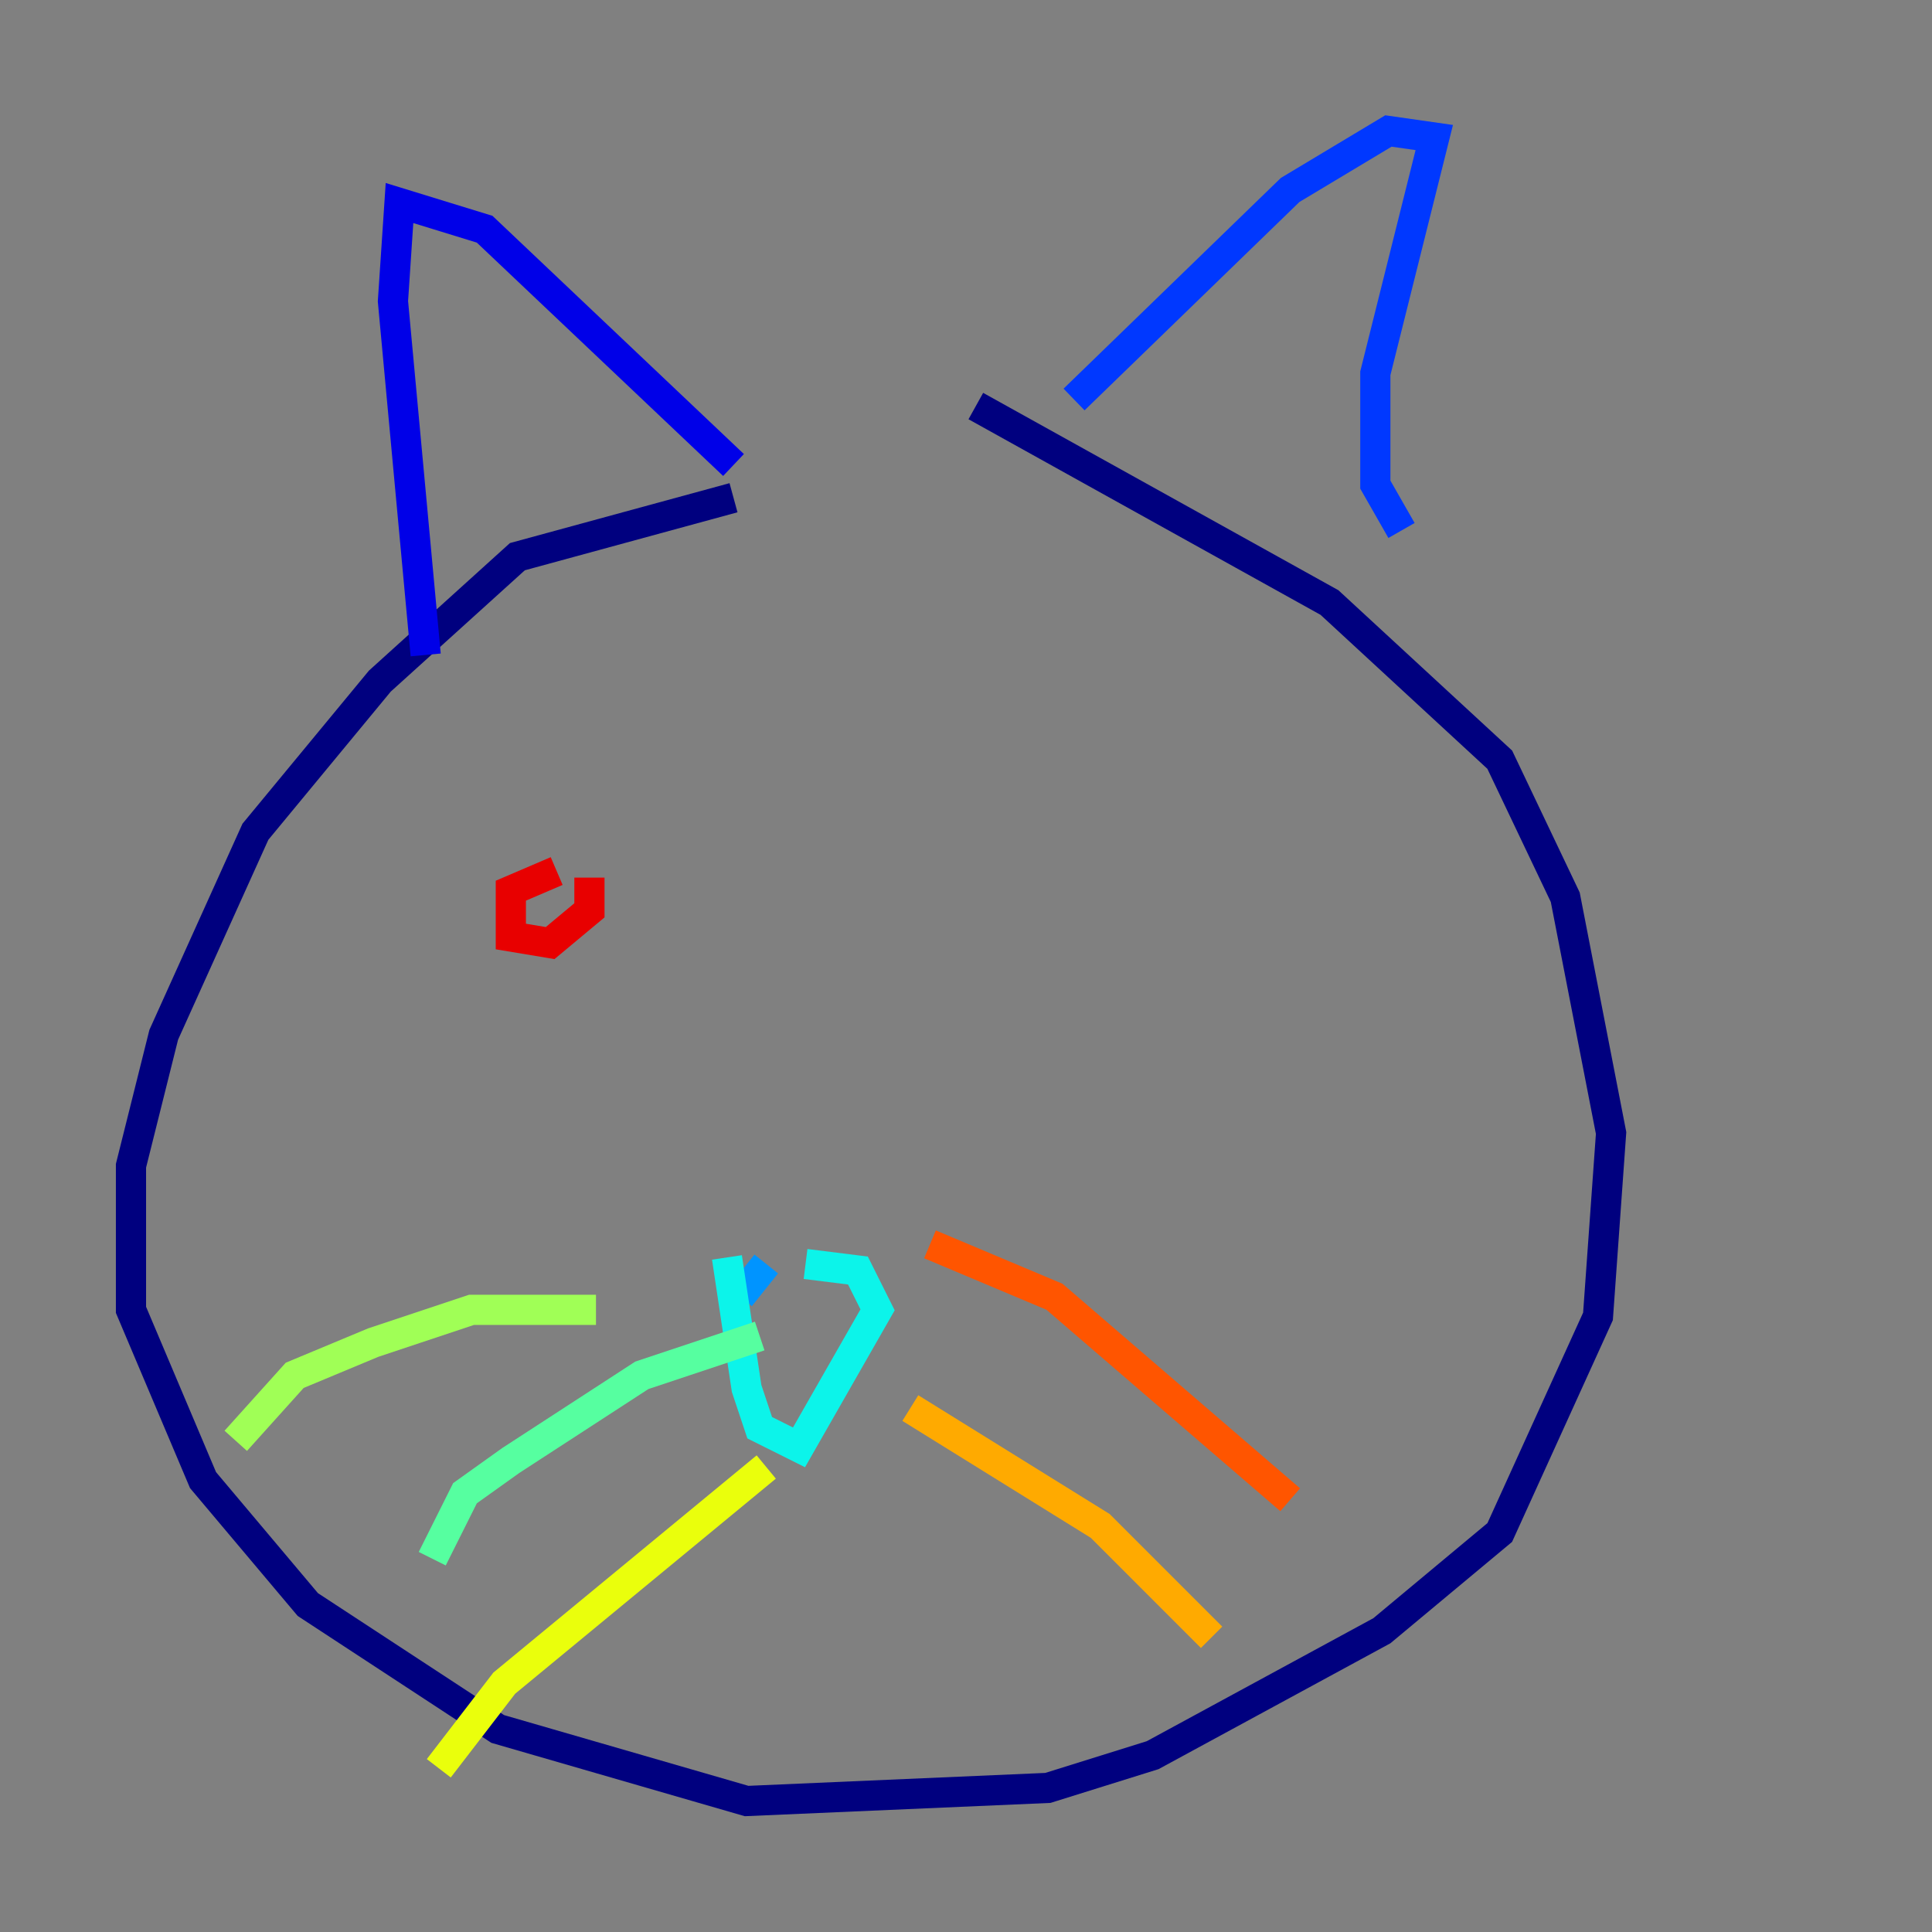 <?xml version="1.0" encoding="utf-8" ?>
<svg baseProfile="tiny" height="128" version="1.2" viewBox="0,0,128,128" width="128" xmlns="http://www.w3.org/2000/svg" xmlns:ev="http://www.w3.org/2001/xml-events" xmlns:xlink="http://www.w3.org/1999/xlink"><rect x="0" y="0" width="128" height="128" fill="#808080" stroke="none"/><defs /><polyline fill="none" points="48.597,32.976 34.278,36.881 25.166,45.125 16.922,55.105 10.848,68.556 8.678,77.234 8.678,86.78 13.451,98.061 20.393,106.305 32.976,114.549 49.464,119.322 69.424,118.454 76.366,116.285 91.552,108.041 99.363,101.532 105.871,87.214 106.739,75.064 103.702,59.444 99.363,50.332 88.081,39.919 64.651,26.902" stroke="#00007f" stroke-width="2" /><polyline fill="none" points="28.203,43.39 26.034,19.959 26.468,13.451 32.108,15.186 48.597,30.807" stroke="#0000e8" stroke-width="2" /><polyline fill="none" points="71.159,26.468 85.478,12.583 91.986,8.678 95.024,9.112 91.119,24.732 91.119,32.108 92.854,35.146" stroke="#0038ff" stroke-width="2" /><polyline fill="none" points="49.031,85.912 50.766,83.742" stroke="#0094ff" stroke-width="2" /><polyline fill="none" points="48.163,83.308 49.464,91.986 50.332,94.59 52.936,95.891 58.142,86.78 56.841,84.176 53.37,83.742" stroke="#0cf4ea" stroke-width="2" /><polyline fill="none" points="50.332,88.515 42.522,91.119 33.844,96.759 30.807,98.929 28.637,103.268" stroke="#56ffa0" stroke-width="2" /><polyline fill="none" points="39.485,86.78 31.241,86.78 24.732,88.949 19.525,91.119 15.62,95.458" stroke="#a0ff56" stroke-width="2" /><polyline fill="none" points="50.766,97.193 33.41,111.512 29.071,117.153" stroke="#eaff0c" stroke-width="2" /><polyline fill="none" points="60.312,93.288 72.895,101.098 80.271,108.475" stroke="#ffaa00" stroke-width="2" /><polyline fill="none" points="61.614,82.441 69.858,85.912 85.478,99.363" stroke="#ff5500" stroke-width="2" /><polyline fill="none" points="36.881,57.709 33.844,59.01 33.844,62.047 36.447,62.481 39.051,60.312 39.051,58.142" stroke="#e80000" stroke-width="2" /><polyline fill="none" points="64.217,60.312 64.217,60.312" stroke="#7f0000" stroke-width="2" /></svg>
